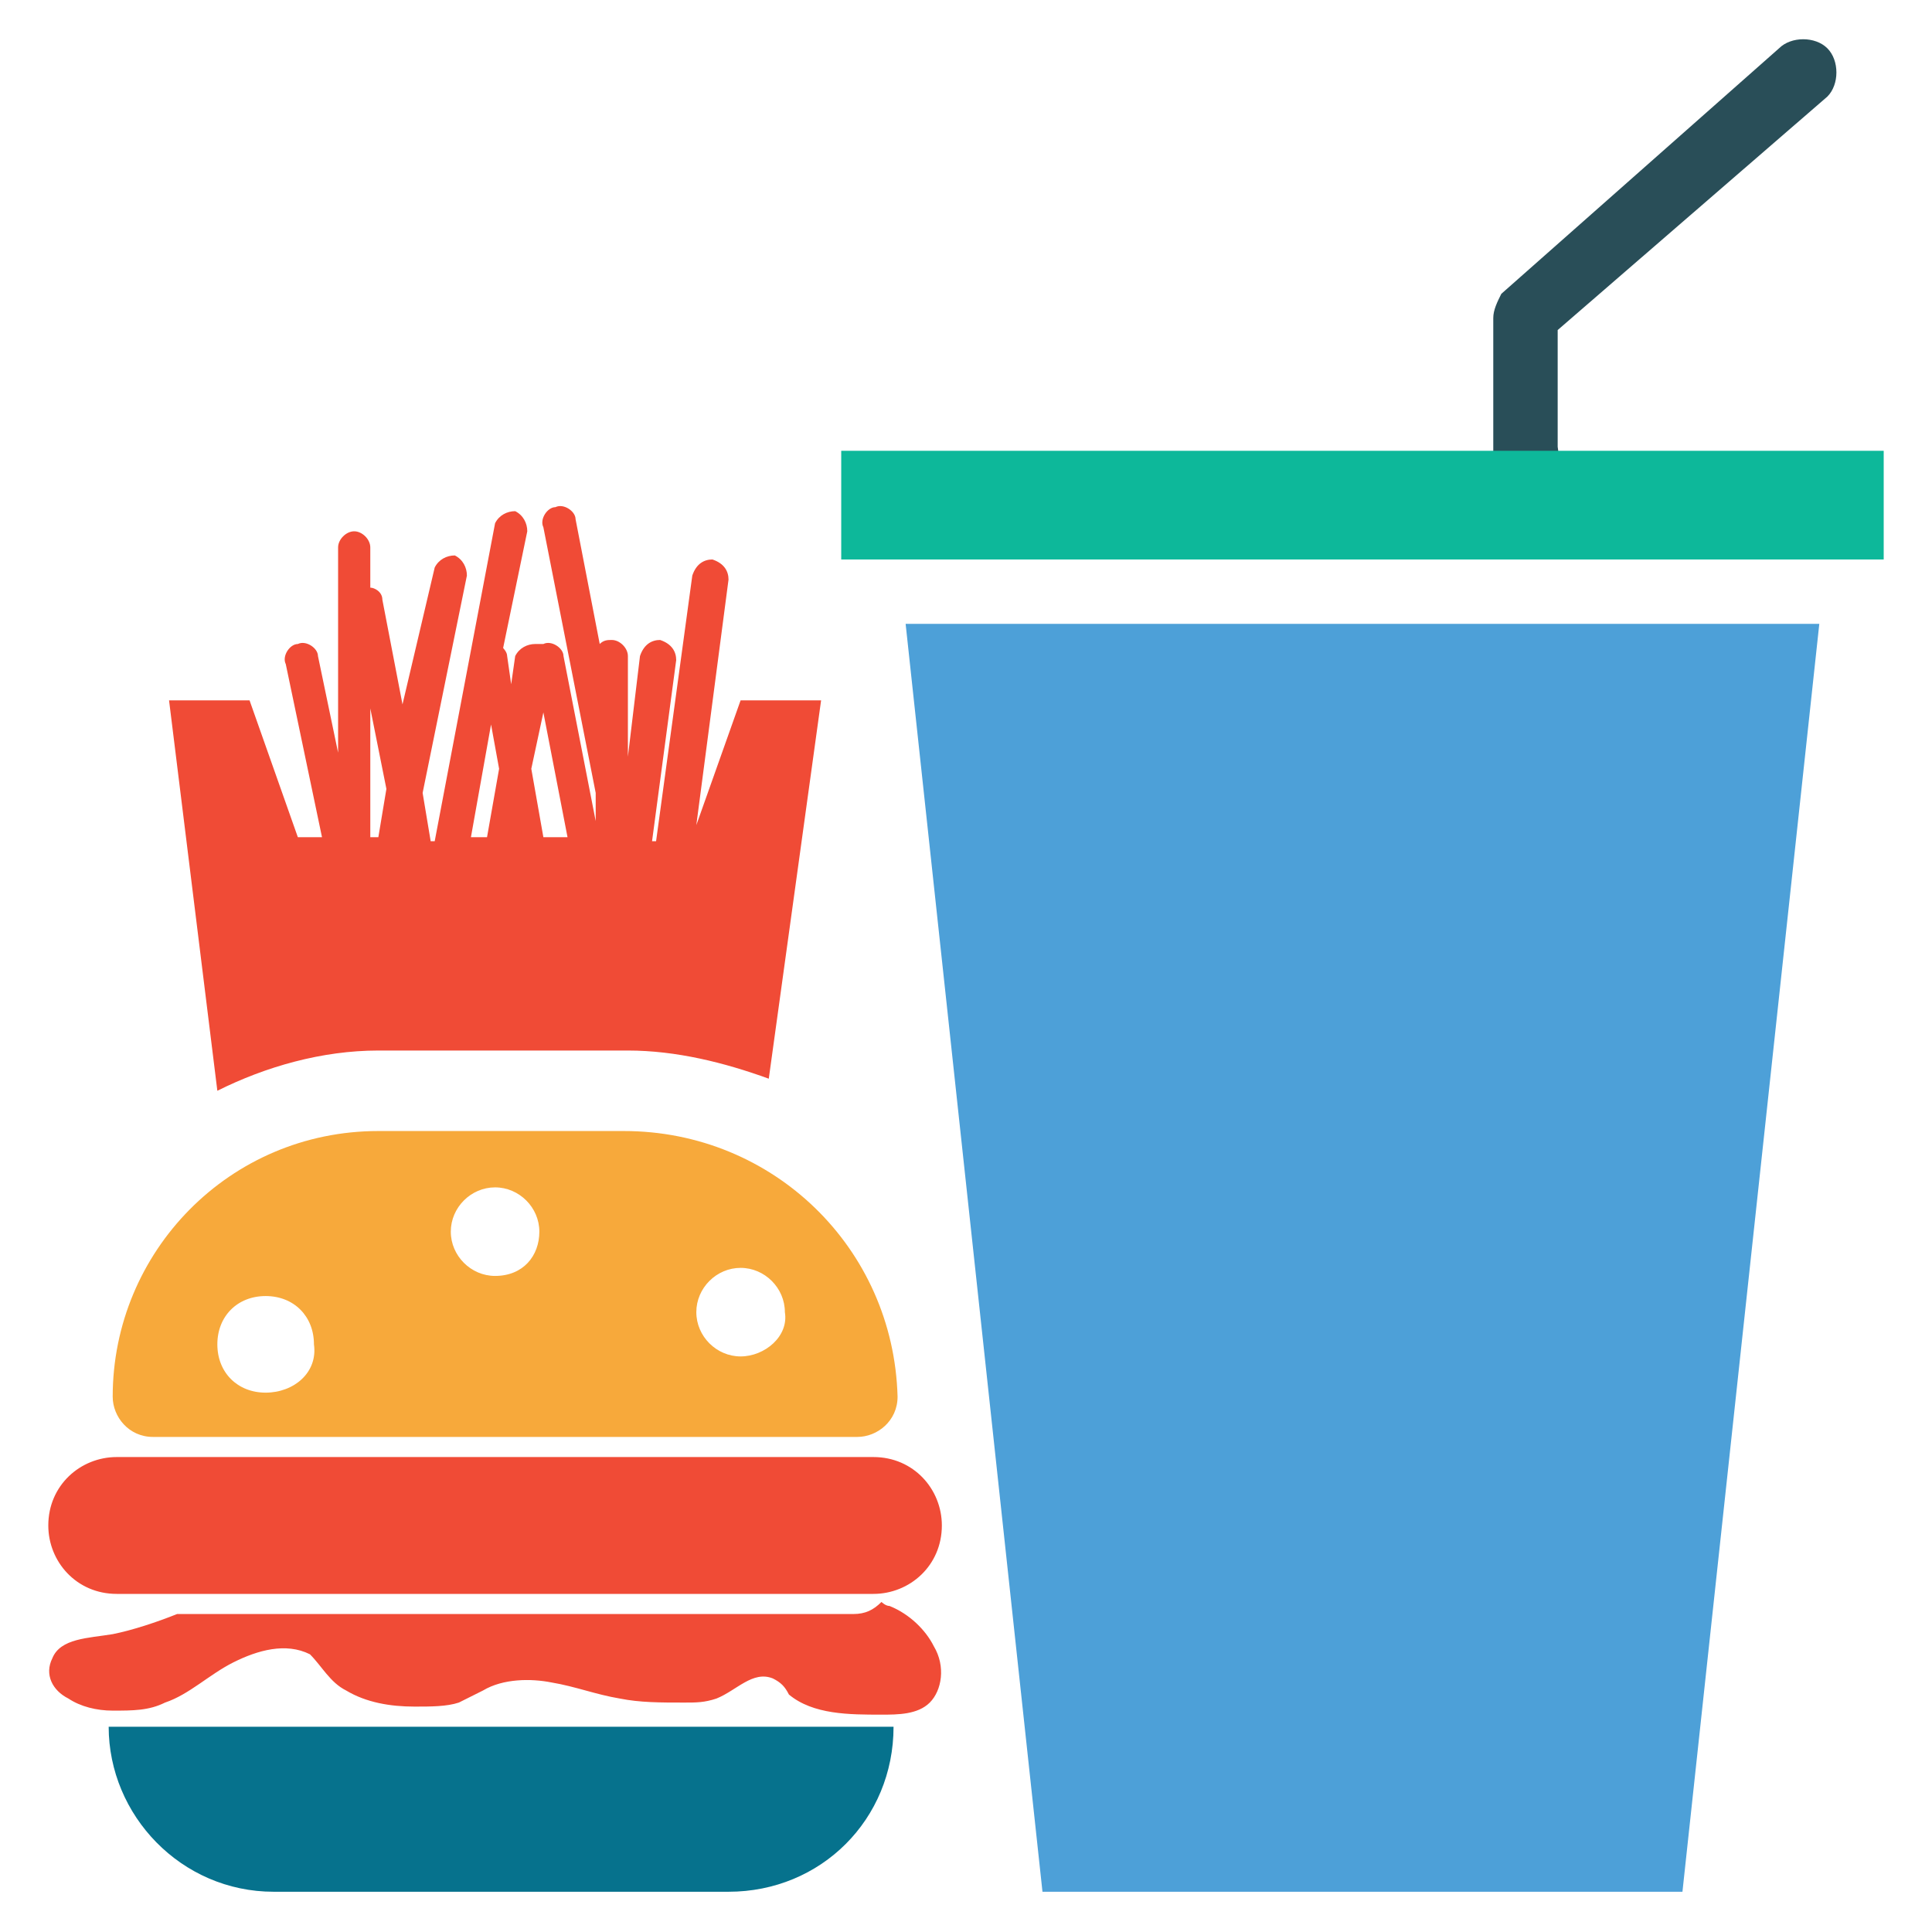<?xml version="1.0" encoding="utf-8"?>
<!-- Generator: Adobe Illustrator 18.0.0, SVG Export Plug-In . SVG Version: 6.00 Build 0)  -->
<!DOCTYPE svg PUBLIC "-//W3C//DTD SVG 1.1//EN" "http://www.w3.org/Graphics/SVG/1.1/DTD/svg11.dtd">
<svg version="1.1" id="Layer_1" xmlns="http://www.w3.org/2000/svg" xmlns:xlink="http://www.w3.org/1999/xlink" x="0px" y="0px"
	 viewBox="0 0 48 48" enable-background="new 0 0 48 48" xml:space="preserve">
<g>
	<path fill="#294E58" d="M37.9,12c-0.5,0-0.8-0.4-0.8-0.8V7.9c0-0.2,0.1-0.4,0.2-0.6l6.9-6.1c0.3-0.3,0.9-0.3,1.2,0
		c0.3,0.3,0.3,0.9,0,1.2l-6.7,5.8v2.9C38.8,11.6,38.4,12,37.9,12z"/>
	<polygon fill="#4DA0D8" points="41.8,47 25.9,47 22.5,15.5 45.2,15.5 	"/>
	<rect x="20.9" y="11.2" fill="#0DB89A" width="25.9" height="2.7"/>
	<path fill="#06728D" d="M22.2,42.9H2.7l0,0c0,2.2,1.8,4.1,4.1,4.1h11.3C20.4,47,22.2,45.2,22.2,42.9L22.2,42.9z"/>
	<path fill="#F04B36" d="M23.2,40.9c-0.2-0.4-0.6-0.8-1.1-1c-0.1,0-0.2-0.1-0.2-0.1c-0.2,0.2-0.4,0.3-0.7,0.3H4.4
		c-0.5,0.2-1.1,0.4-1.6,0.5c-0.6,0.1-1.3,0.1-1.5,0.6c-0.2,0.4,0,0.8,0.4,1c0.3,0.2,0.7,0.3,1.1,0.3c0.5,0,0.9,0,1.3-0.2
		c0.6-0.2,1.1-0.7,1.7-1c0.6-0.3,1.3-0.5,1.9-0.2C8,41.4,8.2,41.8,8.6,42c0.5,0.3,1.1,0.4,1.7,0.4c0.4,0,0.8,0,1.1-0.1
		c0.2-0.1,0.4-0.2,0.6-0.3c0.5-0.3,1.2-0.3,1.7-0.2c0.6,0.1,1.1,0.3,1.7,0.4c0.5,0.1,1,0.1,1.6,0.1c0.3,0,0.5,0,0.8-0.1
		c0.5-0.2,0.9-0.7,1.4-0.5c0.2,0.1,0.3,0.2,0.4,0.4c0.6,0.5,1.5,0.5,2.3,0.5c0.4,0,0.9,0,1.2-0.3C23.4,42,23.5,41.4,23.2,40.9z"/>
	<path fill="#F04B36" d="M21.7,39.6H2.9c-1,0-1.7-0.8-1.7-1.7l0,0c0-1,0.8-1.7,1.7-1.7h18.8c1,0,1.7,0.8,1.7,1.7l0,0
		C23.4,38.9,22.6,39.6,21.7,39.6z"/>
	<path fill="#F04B36" d="M9.4,26.1h6.2c1.2,0,2.4,0.3,3.5,0.7l1.3-9.4h-2l-1.1,3.1l0.8-6.1c0-0.2-0.1-0.4-0.4-0.5
		c-0.2,0-0.4,0.1-0.5,0.4l-0.9,6.6h-0.1l0.6-4.5c0-0.2-0.1-0.4-0.4-0.5c-0.2,0-0.4,0.1-0.5,0.4l-0.3,2.5v-2.5c0-0.2-0.2-0.4-0.4-0.4
		c-0.1,0-0.2,0-0.3,0.1l-0.6-3.1c0-0.2-0.3-0.4-0.5-0.3c-0.2,0-0.4,0.3-0.3,0.5l1.3,6.6v0.7l-0.8-4.1c0-0.2-0.3-0.4-0.5-0.3
		c0,0,0,0-0.1,0c0,0,0,0-0.1,0c-0.2,0-0.4,0.1-0.5,0.3l-0.1,0.7l-0.1-0.7c0-0.1-0.1-0.2-0.1-0.2l0.6-2.9c0-0.2-0.1-0.4-0.3-0.5
		c-0.2,0-0.4,0.1-0.5,0.3l-1.5,7.9h-0.1l-0.2-1.2l1.1-5.4c0-0.2-0.1-0.4-0.3-0.5c-0.2,0-0.4,0.1-0.5,0.3L10,17.5l-0.5-2.6
		c0-0.2-0.2-0.3-0.3-0.3v-1c0-0.2-0.2-0.4-0.4-0.4c-0.2,0-0.4,0.2-0.4,0.4v5.1l-0.5-2.4c0-0.2-0.3-0.4-0.5-0.3
		c-0.2,0-0.4,0.3-0.3,0.5L8,20.8H7.4l-1.2-3.4h-2l1.2,9.7C6.6,26.5,8,26.1,9.4,26.1z M13.5,17.7l0.6,3.1h-0.6l-0.3-1.7L13.5,17.7z
		 M12.2,18l0.2,1.1l-0.3,1.7h-0.4L12.2,18z M9.2,17.6l0.4,2l-0.2,1.2H9.2V17.6z"/>
	<path fill="#F7A93B" d="M15.5,28.1H9.4c-3.7,0-6.6,3-6.6,6.6c0,0.5,0.4,1,1,1h17.5c0.5,0,1-0.4,1-1C22.2,31,19.2,28.1,15.5,28.1z
		 M6.6,34.6c-0.7,0-1.2-0.5-1.2-1.2c0-0.7,0.5-1.2,1.2-1.2s1.2,0.5,1.2,1.2C7.9,34.1,7.3,34.6,6.6,34.6z M12.3,31.7
		c-0.6,0-1.1-0.5-1.1-1.1s0.5-1.1,1.1-1.1s1.1,0.5,1.1,1.1S13,31.7,12.3,31.7z M18.4,33.7c-0.6,0-1.1-0.5-1.1-1.1
		c0-0.6,0.5-1.1,1.1-1.1c0.6,0,1.1,0.5,1.1,1.1C19.6,33.2,19,33.7,18.4,33.7z"/>
</g>
</svg>
